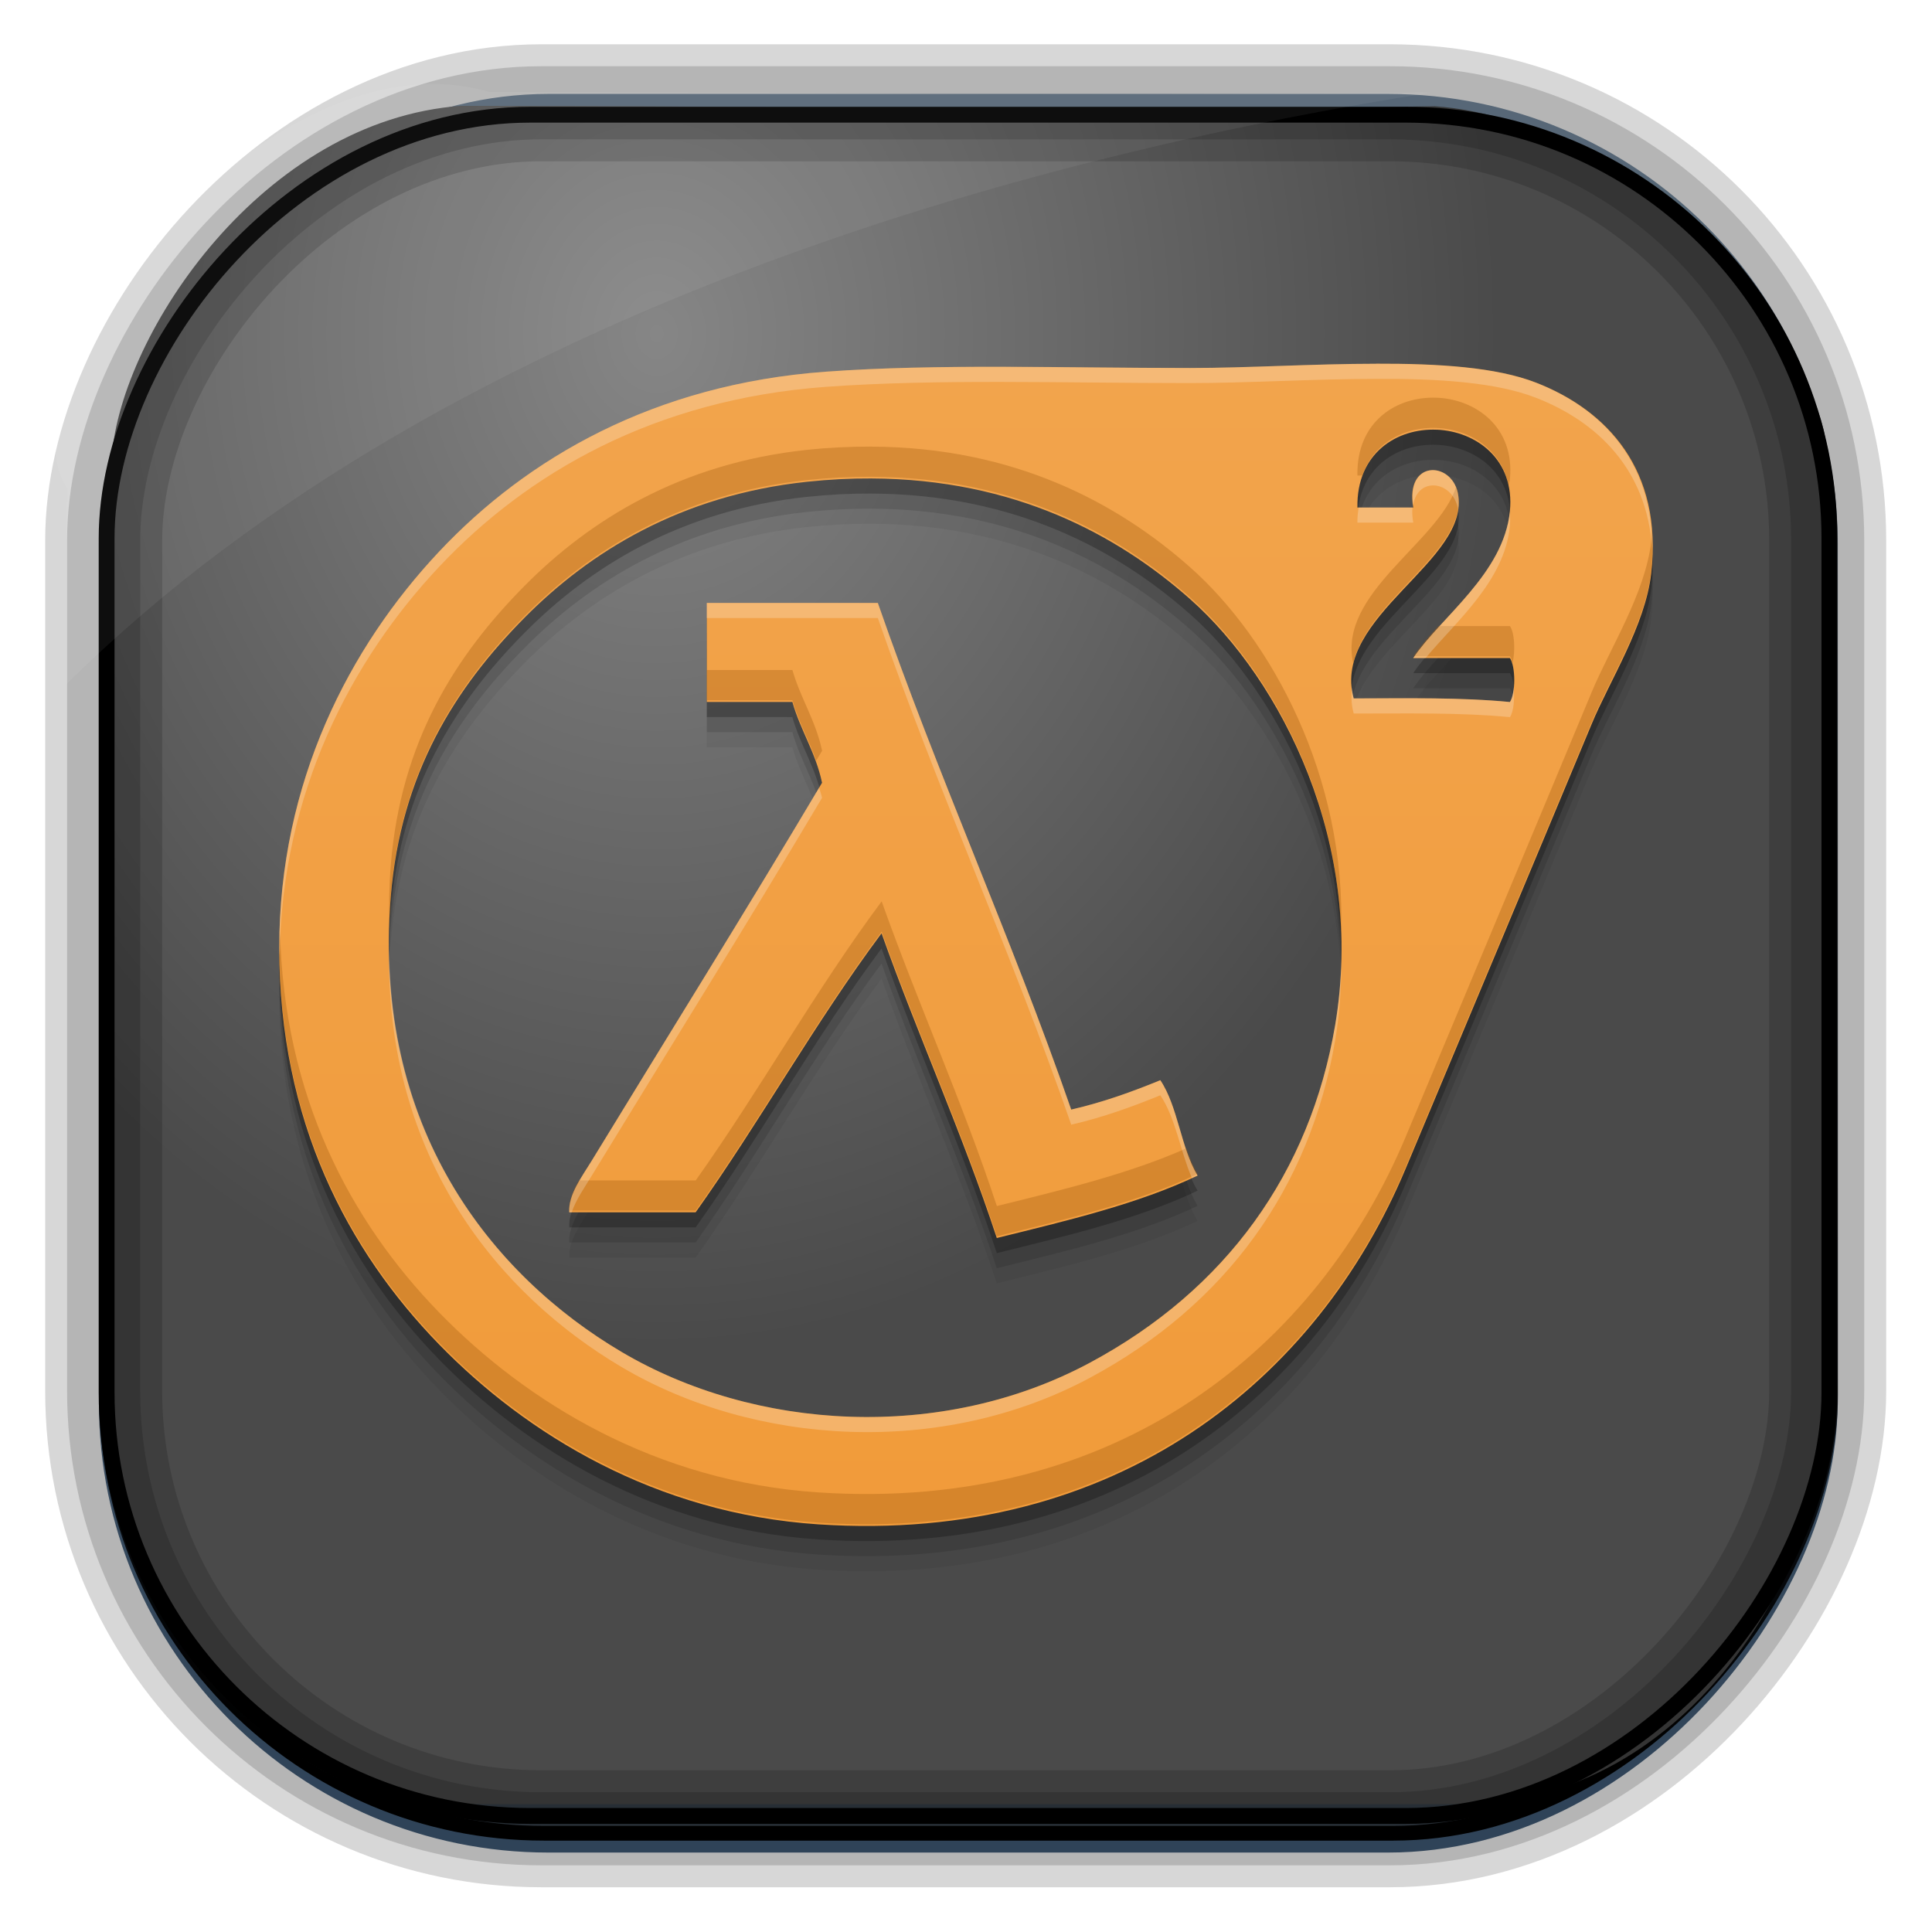 <?xml version="1.0" encoding="UTF-8" standalone="no"?>
<!-- Created with Inkscape (http://www.inkscape.org/) -->
<svg id="svg3449" xmlns:rdf="http://www.w3.org/1999/02/22-rdf-syntax-ns#" xmlns="http://www.w3.org/2000/svg" height="128" width="128" version="1.0" xmlns:cc="http://creativecommons.org/ns#" xmlns:xlink="http://www.w3.org/1999/xlink" xmlns:dc="http://purl.org/dc/elements/1.1/">
 <defs id="defs3451">
  <linearGradient id="linearGradient3514" y2="-9.103" gradientUnits="userSpaceOnUse" x2="66.492" gradientTransform="matrix(.968 0 0 .979 2.179 .166)" y1="-42.638" x1="67.952">
   <stop id="stop4620" style="stop-color:#37414b" offset="0"/>
   <stop id="stop4622" style="stop-color:#37414b;stop-opacity:0" offset="1"/>
  </linearGradient>
  <linearGradient id="linearGradient3516" y2="-11.847" gradientUnits="userSpaceOnUse" x2="58.98" gradientTransform="matrix(.968 0 0 .979 2.179 .166)" y1="-118.55" x1="57.173">
   <stop id="stop4596" offset="0"/>
   <stop id="stop4598" style="stop-opacity:0" offset="1"/>
  </linearGradient>
  <linearGradient id="linearGradient3519" y2="50.369" gradientUnits="userSpaceOnUse" x2="76.558" gradientTransform="matrix(.968 0 0 .979 3.242 -129.19)" y1="13.164" x1="76.558">
   <stop id="stop3392" style="stop-color:#425e7b" offset="0"/>
   <stop id="stop3394" style="stop-color:#7a91a7" offset="1"/>
  </linearGradient>
  <linearGradient id="linearGradient3521" y2="-8.74" gradientUnits="userSpaceOnUse" x2="60.217" gradientTransform="matrix(.968 0 0 .979 2.179 .166)" y1="-123.72" x1="60.395">
   <stop id="stop3392-4-8" style="stop-color:#425e7b" offset="0"/>
   <stop id="stop3394-8-0" style="stop-color:#7a91a7" offset="1"/>
  </linearGradient>
  <radialGradient id="radialGradient3349" gradientUnits="userSpaceOnUse" cy="45.647" cx="42.148" gradientTransform="matrix(.947 0 0 1.139 3.595 -29.89)" r="58.984">
   <stop id="stop2699-5" style="stop-color:#868686" offset="0"/>
   <stop id="stop2701-7" style="stop-color:#4a4a4a" offset="1"/>
  </radialGradient>
  <filter id="filter3174-5" color-interpolation-filters="sRGB">
   <feGaussianBlur id="feGaussianBlur3176-4" stdDeviation="1.71"/>
  </filter>
  <linearGradient id="ButtonShadow-4" x1="45.448" gradientUnits="userSpaceOnUse" y1="92.54" gradientTransform="scale(1.006 .994)" x2="45.448" y2="7.016">
   <stop id="stop3750-3" offset="0"/>
   <stop id="stop3752-57" style="stop-opacity:.588" offset="1"/>
  </linearGradient>
  <filter id="filter3174-0" color-interpolation-filters="sRGB">
   <feGaussianBlur id="feGaussianBlur3176-9" stdDeviation="1.71"/>
  </filter>
  <filter id="filter3174-7" color-interpolation-filters="sRGB">
   <feGaussianBlur id="feGaussianBlur3176-7" stdDeviation="1.71"/>
  </filter>
  <clipPath id="clipPath3613-9">
   <rect id="rect3615-2" style="fill:#fff" rx="6" ry="6" height="84" width="84" y="6" x="6"/>
  </clipPath>
  <linearGradient id="linearGradient3613-3" x1="48" gradientUnits="userSpaceOnUse" y1="20.221" x2="48" y2="138.66">
   <stop id="stop3739-03" style="stop-color:#fff" offset="0"/>
   <stop id="stop3741-5" style="stop-color:#fff;stop-opacity:0" offset="1"/>
  </linearGradient>
  <filter id="filter3794-30" height="1.384" width="1.384" color-interpolation-filters="sRGB" y="-.192" x="-.192">
   <feGaussianBlur id="feGaussianBlur3796-38" stdDeviation="5.28"/>
  </filter>
  <filter id="filter3174-8" color-interpolation-filters="sRGB">
   <feGaussianBlur id="feGaussianBlur3176-3" stdDeviation="1.71"/>
  </filter>
  <clipPath id="clipPath3613-26">
   <rect id="rect3615-4" style="fill:#fff" rx="6" ry="6" height="84" width="84" y="6" x="6"/>
  </clipPath>
  <filter id="filter3794-67" height="1.384" width="1.384" color-interpolation-filters="sRGB" y="-.192" x="-.192">
   <feGaussianBlur id="feGaussianBlur3796-4" stdDeviation="5.28"/>
  </filter>
  <filter id="filter3174-4" color-interpolation-filters="sRGB">
   <feGaussianBlur id="feGaussianBlur3176-0" stdDeviation="1.71"/>
  </filter>
  <filter id="filter3174-1" color-interpolation-filters="sRGB">
   <feGaussianBlur id="feGaussianBlur3176-1" stdDeviation="1.71"/>
  </filter>
  <linearGradient id="linearGradient9285" y2="7.016" gradientUnits="userSpaceOnUse" x2="45.448" gradientTransform="matrix(1.006 0 0 .994 -59.657 2.836)" y1="92.54" x1="45.448">
   <stop id="stop3750-7" offset="0"/>
   <stop id="stop3752-3" style="stop-opacity:.588" offset="1"/>
  </linearGradient>
  <linearGradient id="linearGradient5645" y2="1013" gradientUnits="userSpaceOnUse" x2="-2.272" gradientTransform="translate(33.623 0)" y1="1043.8" x1="-2.272">
   <stop id="stop5571-4" style="stop-color:#f19b3a" offset="0"/>
   <stop id="stop5573-1" style="stop-color:#f2a44c" offset="1"/>
  </linearGradient>
 </defs>
 <path id="path5266" style="fill:#fff" d="m79.469 31.781c-0.576-0.005-1.146 0.032-1.719 0.125-4.465 0.44-8.66 3.03-11.062 6.812-1.982 3.018-2.696 6.75-2.281 10.312-10.742 10.725-21.452 21.458-32.188 32.188-1.49 1.458-2.362 3.471-2.562 5.531-0.207 2.79 0.984 5.66 3.156 7.438 1.567 1.347 3.647 2.016 5.688 2.156 2.277-0.18 4.589-1.001 6.219-2.656 5.675-5.655 11.304-11.301 16.969-16.969 4.928-4.97 9.957-9.864 14.812-14.906 1.327 0.08 2.667 0.39 4 0.188 4-0.297 7.855-2.204 10.438-5.281 2.388-2.817 3.67-6.536 3.625-10.219-0.105-1.795-0.506-3.555-1.094-5.25-0.22 0.072-0.403 0.207-0.562 0.375-2.725 2.86-5.579 5.586-8.344 8.406-1.27 1.335-3.604 1.355-4.906 0.062-1.288-1.285-2.564-2.587-3.844-3.875-1.285-1.302-1.265-3.584 0.062-4.844 2.905-2.88 5.76-5.827 8.688-8.688-1.646-0.501-3.366-0.891-5.094-0.906zm-41.656 51.25c0.971-0.074 1.951 0.102 2.781 0.625 1.427 0.823 2.348 2.449 2.312 4.094 0 1.7-1.021 3.353-2.531 4.125-1.522 0.752-3.5 0.665-4.875-0.375-1.188-0.86-2.013-2.255-1.938-3.75-0.102-2.033 1.324-4.022 3.281-4.562 0.311-0.073 0.645-0.132 0.969-0.156z"/>
 <rect id="rect892" style="stroke:url(#linearGradient3521);stroke-width:.974;fill:url(#linearGradient3519)" transform="scale(1,-1)" ry="29.296" height="115.54" width="114.22" y="-122.25" x="7.039"/>
 <rect id="rect892-2" style="stroke:url(#linearGradient3516);stroke-width:.974;fill:url(#linearGradient3514)" transform="scale(1,-1)" ry="28.993" height="114.35" width="114.22" y="-121.46" x="7.06"/>
 <path id="rect895" style="fill:url(#radialGradient3349)" d="m30.571 7.01c-13.128 0.936-22.55 15.04-23.173 23.288-0.05 0.974-0.089 1.965-0.089 2.957v58.419c0 15.229 11.191 27.859 22.318 27.859h67.038c15.69 0 24.318-16.445 24.318-25.859v-64.017c-0.21-5.933-12.29-21.682-25.926-22.618-47.846 0.865-20.497-0.026-64.483-0.026z"/>
 <rect id="rect892-2-7-8" style="opacity:.159;stroke:#000;stroke-width:4.845;fill:none" transform="scale(1,-1)" ry="28.993" height="114.35" width="114.22" y="-121.16" x="6.868"/>
 <rect id="rect892-2-7-1" style="opacity:.159;stroke:#000;stroke-width:7.751;fill:none" transform="scale(1,-1)" ry="28.993" height="114.35" width="114.22" y="-121.16" x="6.869"/>
 <rect id="rect892-2-7-2-9" ry="28.067" style="stroke:#000;stroke-width:1.049;fill:none" transform="scale(1,-1)" height="112.71" width="114.14" y="-120.31" x="7.064"/>
 <path id="path1187" style="fill:#fff;fill-opacity:.057" d="m32.415 6.091c-14.891-4.33-32.779 19.454-27.93 26.295-0.043 0.716-0.077 1.444-0.077 2.173v10.76c25.899-25.61 66.753-35.479 90.375-39.179-0.225-0.026-0.46-0.031-0.691-0.031-41.576 0.387-23.653-0.019-61.677-0.019z"/>
 <g id="layer2" style="display:none" transform="translate(137.63 15.959)">
  <rect id="rect3745" style="opacity:.9;filter:url(#filter3174-5);fill:url(#ButtonShadow-4)" rx="6" ry="6" height="85" width="86" y="7" x="5"/>
 </g>
 <g id="layer2-3" style="display:none" transform="translate(146.29 14.997)">
  <rect id="rect3745-4" style="opacity:.9;filter:url(#filter3174-0);fill:url(#ButtonShadow-4)" rx="6" ry="6" height="85" width="86" y="7" x="5"/>
 </g>
 <g id="layer2-4" style="display:none" transform="translate(176.76 -8.736)">
  <rect id="rect3745-7" style="opacity:.9;filter:url(#filter3174-7);fill:url(#ButtonShadow-4)" rx="6" ry="6" height="85" width="86" y="7" x="5"/>
 </g>
 <g id="layer2-2" style="display:none" transform="translate(143.15 5.055)">
  <rect id="rect3745-9" style="opacity:.9;filter:url(#filter3174-8);fill:url(#ButtonShadow-4)" rx="6" ry="6" height="85" width="86" y="7" x="5"/>
 </g>
 <g id="layer5-4" style="display:none" transform="translate(143.15 5.055)">
  <rect id="rect3171-7" style="opacity:.3;filter:url(#filter3794-30);stroke:#fff;stroke-linecap:round;stroke-width:.5;fill:url(#linearGradient3613-3)" clip-path="url(#clipPath3613-9)" rx="12" ry="12" height="66" width="66" y="15" x="15"/>
 </g>
 <g id="layer2-1" style="display:none" transform="translate(160.47 -5.817)">
  <rect id="rect3745-8" style="opacity:.9;filter:url(#filter3174-4);fill:url(#ButtonShadow-4)" rx="6" ry="6" height="85" width="86" y="7" x="5"/>
 </g>
 <g id="layer5-46" style="display:none" transform="translate(160.47 -5.817)">
  <rect id="rect3171-2" style="opacity:.1;filter:url(#filter3794-67);stroke:#fff;stroke-linecap:round;stroke-width:.5;fill:url(#linearGradient3613-3)" clip-path="url(#clipPath3613-26)" rx="12" ry="12" height="66" width="66" y="15" x="15"/>
 </g>
 <rect id="rect3745-82" style="opacity:.9;filter:url(#filter3174-1);display:none;fill:url(#linearGradient9285)" rx="6" ry="6" height="85" width="86" y="9.836" x="-54.657"/>
 <g id="g10023" transform="matrix(2.5 0 0 2.5 4 -2508.4)">
  <path id="path5663" style="fill-opacity:.059" d="m34.868 1014.2c-1.647 0-3.408 0.112-4.927 0.112-3.39 0-6.715-0.116-9.658 0.098-4.546 0.332-7.915 2.29-10.245 4.766-2.38 2.53-4.238 6.112-4.238 10.506 0 4.581 1.804 8.007 4.238 10.509 2.316 2.38 5.74 4.481 10.049 4.766 7.946 0.526 13.237-3.867 15.569-9.437 1.514-3.617 3.342-7.967 4.925-11.772 0.478-1.15 1.42-2.612 1.578-3.99 0.314-2.746-1.172-4.327-3.054-5.059-1.056-0.411-2.588-0.506-4.235-0.501zm1.605 1.747c1.05 0.043 2.074 0.79 1.941 2.158-0.16 1.652-1.833 2.809-2.562 3.894h2.562c0.154 0.223 0.154 0.942 0 1.165-1.286-0.125-2.723-0.099-4.14-0.095-0.603-2.184 3.136-3.65 2.759-5.447-0.178-0.848-1.403-0.875-1.181 0.388h-1.479c-0.027-1.445 1.05-2.106 2.1-2.062zm-14.989 1.293c3.795 0.014 6.532 1.493 8.457 3.199 2.416 2.141 4.652 6.502 3.842 11.285-0.662 3.905-2.883 7.009-6.502 8.95-3.939 2.112-8.884 1.798-12.414-0.29-3.407-2.015-6.615-5.921-6.111-12.064 0.268-3.267 1.706-5.535 3.549-7.394 1.717-1.732 4.128-3.244 7.487-3.599 0.586-0.062 1.151-0.09 1.692-0.087zm-4.353 3.298v2.625h2.267c0.217 0.758 0.617 1.336 0.787 2.141-1.944 3.276-4.173 6.85-6.108 10.022-0.25 0.41-0.621 0.9-0.591 1.362h3.349c1.706-2.402 3.173-5.04 4.927-7.394 0.974 2.735 2.135 5.286 3.054 8.075 1.865-0.461 3.75-0.903 5.321-1.654-0.443-0.73-0.516-1.827-0.987-2.529-0.743 0.304-1.51 0.583-2.362 0.779-1.593-4.589-3.531-8.837-5.124-13.426h-4.533z"/>
  <path id="path5661" style="fill-opacity:.118" d="m34.868 1013.8c-1.647 0-3.408 0.112-4.927 0.112-3.39 0-6.715-0.116-9.658 0.098-4.546 0.332-7.915 2.29-10.245 4.766-2.38 2.53-4.238 6.112-4.238 10.506 0 4.581 1.804 8.007 4.238 10.509 2.316 2.38 5.74 4.481 10.049 4.766 7.946 0.526 13.237-3.867 15.569-9.437 1.514-3.617 3.342-7.967 4.925-11.772 0.478-1.15 1.42-2.612 1.578-3.99 0.314-2.746-1.172-4.327-3.054-5.059-1.056-0.411-2.588-0.506-4.235-0.501zm1.605 1.747c1.05 0.043 2.074 0.79 1.941 2.158-0.16 1.652-1.833 2.809-2.562 3.894h2.562c0.154 0.223 0.154 0.942 0 1.165-1.286-0.125-2.723-0.099-4.14-0.095-0.603-2.184 3.136-3.65 2.759-5.447-0.178-0.848-1.403-0.875-1.181 0.388h-1.479c-0.027-1.445 1.05-2.106 2.1-2.062zm-14.989 1.293c3.795 0.014 6.532 1.493 8.457 3.199 2.416 2.141 4.652 6.502 3.842 11.285-0.662 3.905-2.883 7.009-6.502 8.95-3.939 2.112-8.884 1.798-12.414-0.29-3.407-2.015-6.615-5.921-6.111-12.064 0.268-3.267 1.706-5.535 3.549-7.394 1.717-1.732 4.128-3.244 7.487-3.599 0.586-0.062 1.151-0.09 1.692-0.087zm-4.353 3.298v2.625h2.267c0.217 0.758 0.617 1.336 0.787 2.141-1.944 3.276-4.173 6.85-6.108 10.022-0.25 0.41-0.621 0.9-0.591 1.362h3.349c1.706-2.402 3.173-5.04 4.927-7.394 0.974 2.735 2.135 5.286 3.054 8.075 1.865-0.461 3.75-0.903 5.321-1.654-0.443-0.73-0.516-1.827-0.987-2.529-0.743 0.304-1.51 0.583-2.362 0.779-1.593-4.589-3.531-8.837-5.124-13.426h-4.533z"/>
  <path id="path5657" style="fill-opacity:.235" d="m34.868 1013.4c-1.647 0-3.408 0.112-4.927 0.112-3.39 0-6.715-0.116-9.658 0.098-4.546 0.332-7.915 2.29-10.245 4.766-2.38 2.53-4.238 6.112-4.238 10.506 0 4.581 1.804 8.007 4.238 10.509 2.316 2.38 5.74 4.481 10.049 4.766 7.946 0.526 13.237-3.867 15.569-9.437 1.514-3.617 3.342-7.967 4.925-11.772 0.478-1.15 1.42-2.612 1.578-3.99 0.314-2.746-1.172-4.327-3.054-5.059-1.056-0.411-2.588-0.506-4.235-0.501zm1.605 1.747c1.05 0.043 2.074 0.79 1.941 2.158-0.16 1.652-1.833 2.809-2.562 3.894h2.562c0.154 0.223 0.154 0.942 0 1.165-1.286-0.125-2.723-0.099-4.14-0.095-0.603-2.184 3.136-3.65 2.759-5.447-0.178-0.848-1.403-0.875-1.181 0.388h-1.479c-0.027-1.445 1.05-2.106 2.1-2.062zm-14.989 1.293c3.795 0.014 6.532 1.493 8.457 3.199 2.416 2.141 4.652 6.502 3.842 11.285-0.662 3.905-2.883 7.009-6.502 8.95-3.939 2.112-8.884 1.798-12.414-0.29-3.407-2.015-6.615-5.921-6.111-12.064 0.268-3.267 1.706-5.535 3.549-7.394 1.717-1.732 4.128-3.244 7.487-3.599 0.586-0.062 1.151-0.09 1.692-0.087zm-4.353 3.298v2.625h2.267c0.217 0.758 0.617 1.336 0.787 2.141-1.944 3.276-4.173 6.85-6.108 10.022-0.25 0.41-0.621 0.9-0.591 1.362h3.349c1.706-2.402 3.173-5.04 4.927-7.394 0.974 2.735 2.135 5.286 3.054 8.075 1.865-0.461 3.75-0.903 5.321-1.654-0.443-0.73-0.516-1.827-0.987-2.529-0.743 0.304-1.51 0.583-2.362 0.779-1.593-4.589-3.531-8.837-5.124-13.426h-4.533z"/>
  <path id="path3780-9" style="fill:url(#linearGradient5645)" d="m34.868 1013c-1.647 0-3.408 0.112-4.927 0.112-3.39 0-6.715-0.116-9.658 0.098-4.546 0.332-7.915 2.29-10.245 4.766-2.38 2.53-4.238 6.112-4.238 10.506 0 4.581 1.804 8.007 4.238 10.509 2.316 2.38 5.74 4.481 10.049 4.766 7.946 0.526 13.237-3.867 15.569-9.437 1.514-3.617 3.342-7.967 4.925-11.772 0.478-1.15 1.42-2.612 1.578-3.99 0.314-2.746-1.172-4.327-3.054-5.059-1.056-0.411-2.588-0.506-4.235-0.501zm1.605 1.747c1.05 0.043 2.074 0.79 1.941 2.158-0.16 1.652-1.833 2.809-2.562 3.894h2.562c0.154 0.223 0.154 0.942 0 1.165-1.286-0.125-2.723-0.099-4.14-0.095-0.603-2.184 3.136-3.65 2.759-5.447-0.178-0.848-1.403-0.875-1.181 0.388h-1.479c-0.027-1.445 1.05-2.106 2.1-2.062zm-14.989 1.293c3.795 0.014 6.532 1.493 8.457 3.199 2.416 2.141 4.652 6.502 3.842 11.285-0.662 3.905-2.883 7.009-6.502 8.95-3.939 2.112-8.884 1.798-12.414-0.29-3.407-2.015-6.615-5.921-6.111-12.064 0.268-3.267 1.706-5.535 3.549-7.394 1.717-1.732 4.128-3.244 7.487-3.599 0.586-0.062 1.151-0.09 1.692-0.087zm-4.353 3.298v2.625h2.267c0.217 0.758 0.617 1.336 0.787 2.141-1.944 3.276-4.173 6.85-6.108 10.022-0.25 0.41-0.621 0.9-0.591 1.362h3.349c1.706-2.402 3.173-5.04 4.927-7.394 0.974 2.735 2.135 5.286 3.054 8.075 1.865-0.461 3.75-0.903 5.321-1.654-0.443-0.73-0.516-1.827-0.987-2.529-0.743 0.304-1.51 0.583-2.362 0.779-1.593-4.589-3.531-8.837-5.124-13.426h-4.533z"/>
  <path id="path5647" d="m36.473 1013.9c-1.05-0.042-2.127 0.617-2.1 2.062h0.129c0.306-0.883 1.142-1.296 1.971-1.262 0.873 0.036 1.72 0.565 1.906 1.527 0.009-0.057 0.029-0.111 0.035-0.17 0.133-1.368-0.891-2.115-1.941-2.158zm-14.988 1.295c-0.542 0-1.107 0.024-1.693 0.086-3.358 0.354-5.769 1.868-7.486 3.6-1.843 1.859-3.281 4.128-3.549 7.394-0.046 0.561-0.052 1.095-0.039 1.619 0.008-0.27 0.016-0.541 0.039-0.82 0.268-3.267 1.706-5.536 3.549-7.394 1.717-1.732 4.128-3.243 7.486-3.598 0.586-0.062 1.151-0.091 1.693-0.088 3.795 0.014 6.532 1.493 8.457 3.199 2.005 1.777 3.88 5.085 3.998 8.893 0.144-4.141-1.853-7.791-3.998-9.691-1.925-1.706-4.663-3.185-8.457-3.199zm15.504 1.066c-0.471 1.482-3.149 2.821-2.727 4.678 0.389-1.72 3.096-3.021 2.772-4.564-0.009-0.043-0.031-0.074-0.045-0.113zm5.182 1.103c-0.007 0.118 0.002 0.226-0.012 0.348-0.158 1.378-1.1 2.841-1.578 3.99-1.583 3.805-3.41 8.155-4.924 11.772-2.332 5.57-7.624 9.961-15.57 9.436-4.309-0.285-7.731-2.386-10.047-4.766-2.359-2.425-4.112-5.726-4.219-10.098-0.003 0.131-0.02 0.256-0.02 0.389 0 4.581 1.804 8.008 4.238 10.51 2.316 2.38 5.738 4.48 10.047 4.766 7.946 0.526 13.239-3.868 15.57-9.438 1.514-3.617 3.341-7.966 4.924-11.771 0.478-1.15 1.42-2.611 1.578-3.988 0.047-0.411 0.041-0.789 0.012-1.149zm-5.66 2.588c-0.25 0.275-0.481 0.539-0.656 0.799h2.561c0.029 0.042 0.048 0.114 0.066 0.183 0.079-0.304 0.059-0.801-0.066-0.982h-1.904zm-19.379 1.164v0.801h2.268c0.166 0.577 0.436 1.05 0.631 1.598 0.05-0.084 0.107-0.174 0.156-0.258-0.17-0.805-0.57-1.383-0.787-2.141h-2.268zm4.633 6.131c-1.754 2.354-3.222 4.993-4.928 7.395h-3.1c-0.149 0.264-0.268 0.533-0.25 0.799h3.35c1.706-2.402 3.174-5.038 4.928-7.393 0.974 2.735 2.133 5.285 3.053 8.074 1.865-0.461 3.751-0.903 5.322-1.654-0.123-0.202-0.215-0.435-0.297-0.678-1.511 0.672-3.272 1.098-5.025 1.531-0.92-2.789-2.079-5.339-3.053-8.074z" style="fill:#9c580b;fill-opacity:.314"/>
  <path id="path5652" d="m34.869 1013c-1.647 0-3.409 0.113-4.928 0.113-3.39 0-6.716-0.117-9.658 0.098-4.546 0.332-7.914 2.289-10.244 4.766-2.38 2.53-4.238 6.112-4.238 10.506 0 0.071 0.009 0.135 0.01 0.205 0.055-4.303 1.884-7.819 4.229-10.31 2.33-2.476 5.698-4.434 10.244-4.766 2.942-0.214 6.268-0.1 9.658-0.1 1.519 0 3.281-0.111 4.928-0.111 1.647-0.01 3.178 0.089 4.234 0.5 1.623 0.631 2.946 1.9 3.078 3.998 0.018-2.335-1.356-3.727-3.078-4.396-1.056-0.411-2.587-0.507-4.234-0.502zm1.424 2.824c-0.287 0.043-0.519 0.336-0.443 0.912 0.133-0.753 1.032-0.634 1.184 0.086 0.004 0.017 0.001 0.034 0.004 0.051 0.022-0.148 0.028-0.299-0.004-0.451-0.089-0.424-0.439-0.643-0.74-0.598zm-1.889 0.986c-0.018 0.128-0.034 0.257-0.031 0.4h1.48c-0.027-0.153-0.033-0.285-0.021-0.4h-1.428zm4.008 0.103c-0.165 1.648-1.831 2.802-2.559 3.885h0.328c0.809-0.975 2.091-2.04 2.232-3.494 0.013-0.138 0.007-0.265-0.002-0.391zm-21.281 2.426v0.4h4.533c1.593 4.589 3.533 8.837 5.125 13.426 0.852-0.196 1.618-0.476 2.361-0.779 0.406 0.604 0.531 1.488 0.836 2.192 0.049-0.023 0.104-0.039 0.152-0.062-0.443-0.73-0.517-1.827-0.988-2.529-0.743 0.304-1.509 0.583-2.361 0.779-1.593-4.589-3.532-8.837-5.125-13.426h-4.533zm21.383 2.242c-0.016 0.158-0.045 0.304-0.1 0.383-1.286-0.125-2.722-0.1-4.139-0.096-0.027-0.097-0.035-0.191-0.045-0.285-0.026 0.221-0.021 0.449 0.045 0.686 1.417 0 2.853-0.029 4.139 0.096 0.1-0.144 0.129-0.492 0.1-0.783zm-18.406 2.652c-1.926 3.241-4.121 6.762-6.031 9.893-0.25 0.41-0.621 0.899-0.59 1.361h0.064c0.112-0.335 0.347-0.668 0.525-0.961 1.935-3.171 4.165-6.746 6.109-10.022-0.02-0.096-0.052-0.181-0.078-0.272zm-11.396 4.26c-0.107 5.584 2.934 9.185 6.156 11.092 3.53 2.088 8.476 2.401 12.414 0.289 3.619-1.94 5.84-5.044 6.502-8.949 0.12-0.706 0.164-1.4 0.16-2.082-0.015 0.553-0.064 1.114-0.16 1.682-0.662 3.905-2.882 7.011-6.502 8.951-3.939 2.112-8.884 1.797-12.414-0.291-3.145-1.861-6.114-5.336-6.156-10.691z" style="fill:#fff;fill-opacity:.235"/>
 </g>
</svg>
